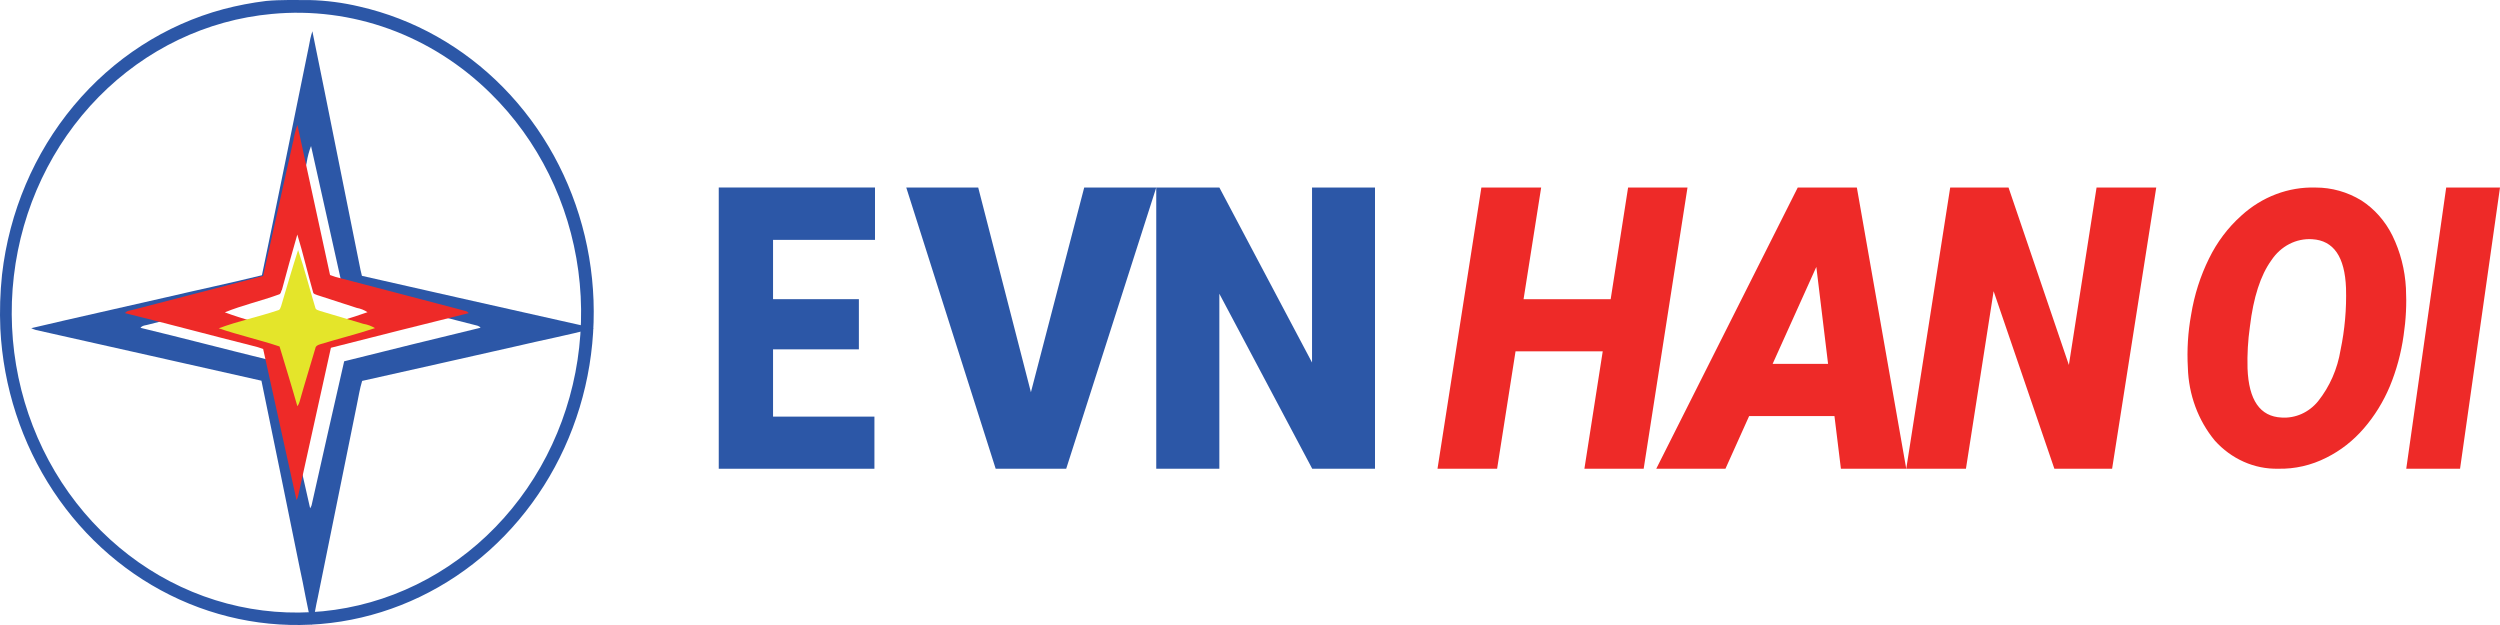 <svg width="96" height="24" viewBox="0 0 96 24" fill="none" xmlns="http://www.w3.org/2000/svg">
<path fill-rule="evenodd" clip-rule="evenodd" d="M10.436 0.536C7.94 0.764 5.595 1.888 3.792 3.72C1.989 5.552 0.838 7.981 0.532 10.6C0.226 13.219 0.783 15.869 2.11 18.107C3.437 20.345 5.453 22.035 7.822 22.895C10.19 23.754 12.767 23.731 15.121 22.828C17.475 21.926 19.463 20.199 20.754 17.937C22.044 15.675 22.557 13.016 22.208 10.403C21.859 7.79 20.668 5.382 18.836 3.583C17.719 2.48 16.393 1.638 14.946 1.112C13.498 0.587 11.961 0.391 10.436 0.536ZM10.217 0.037C10.771 -0.015 11.327 0.004 11.884 0.002C12.53 0.018 13.174 0.102 13.805 0.252C15.883 0.725 17.794 1.8 19.323 3.357C20.852 4.914 21.937 6.889 22.456 9.061C22.974 11.233 22.906 13.515 22.258 15.648C21.611 17.781 20.41 19.681 18.791 21.134C17.172 22.586 15.2 23.532 13.098 23.866C10.995 24.2 8.846 23.907 6.893 23.022C4.94 22.137 3.26 20.694 2.045 18.857C0.829 17.019 0.125 14.86 0.013 12.624C-0.017 11.93 0.005 11.235 0.078 10.545C0.353 8.141 1.312 5.882 2.829 4.063C4.346 2.243 6.349 0.95 8.577 0.352C9.116 0.21 9.664 0.105 10.217 0.037Z" fill="#2C57A7"/>
<path fill-rule="evenodd" clip-rule="evenodd" d="M11.779 6.234C11.396 7.892 11.029 9.56 10.642 11.21C9.004 11.626 7.365 12.042 5.726 12.457C5.615 12.495 5.474 12.484 5.394 12.588C7.011 12.978 8.62 13.402 10.235 13.798C10.373 13.83 10.509 13.87 10.643 13.917C11.059 15.786 11.492 17.65 11.909 19.519C11.932 19.483 11.951 19.444 11.965 19.404C12.378 17.558 12.795 15.715 13.216 13.874C14.96 13.437 16.706 13.007 18.454 12.585C18.424 12.547 18.383 12.52 18.337 12.507C16.687 12.092 15.037 11.66 13.387 11.24C13.318 11.22 13.25 11.196 13.184 11.172C12.767 9.317 12.364 7.461 11.944 5.608C11.867 5.807 11.812 6.014 11.779 6.226V6.234ZM11.86 1.778C11.89 1.582 11.935 1.388 11.995 1.2C12.622 4.252 13.222 7.309 13.844 10.367C13.861 10.442 13.88 10.516 13.898 10.592C16.518 11.188 19.138 11.779 21.759 12.366C22.105 12.45 22.456 12.511 22.8 12.61C21.804 12.87 20.793 13.066 19.792 13.303C17.83 13.743 15.87 14.193 13.906 14.627C13.816 14.921 13.769 15.229 13.706 15.531C13.206 17.997 12.706 20.463 12.206 22.929C12.122 23.284 12.08 23.65 11.974 24C11.783 23.278 11.674 22.535 11.509 21.806C11.017 19.41 10.538 17.012 10.039 14.619C7.152 13.964 4.263 13.322 1.377 12.671C1.316 12.653 1.257 12.631 1.2 12.602C2.936 12.191 4.677 11.81 6.416 11.408C7.628 11.123 8.849 10.868 10.058 10.569C10.672 7.637 11.258 4.707 11.86 1.778Z" fill="#2C57A7"/>
<path fill-rule="evenodd" clip-rule="evenodd" d="M10.815 11.143C10.793 11.204 10.781 11.292 10.71 11.307C10.025 11.558 9.309 11.717 8.633 11.994C9.335 12.255 10.061 12.432 10.765 12.688C10.976 13.447 11.192 14.205 11.391 14.969C11.424 14.919 11.449 14.864 11.465 14.805C11.641 14.123 11.835 13.446 12.019 12.767C12.031 12.67 12.119 12.634 12.193 12.603C12.83 12.389 13.48 12.217 14.113 11.988C13.986 11.905 13.847 11.85 13.702 11.824C13.195 11.66 12.689 11.496 12.185 11.332C12.129 11.304 12.034 11.297 12.023 11.22C11.812 10.486 11.641 9.736 11.417 9.006C11.209 9.713 11.019 10.425 10.824 11.138L10.815 11.143ZM11.259 5.44C11.29 5.22 11.344 5.006 11.421 4.8C11.844 6.719 12.252 8.641 12.674 10.561C12.742 10.586 12.809 10.61 12.878 10.632C14.546 11.061 16.214 11.509 17.882 11.943C17.928 11.956 17.969 11.985 18 12.024C16.234 12.461 14.47 12.905 12.707 13.355C12.282 15.262 11.86 17.17 11.441 19.08C11.427 19.123 11.409 19.163 11.385 19.2C10.963 17.267 10.527 15.335 10.105 13.4C9.97 13.35 9.832 13.309 9.693 13.277C8.06 12.867 6.434 12.427 4.8 12.024C4.88 11.915 5.023 11.927 5.137 11.888C6.792 11.463 8.448 11.028 10.104 10.597C10.495 8.877 10.866 7.157 11.253 5.44H11.259Z" fill="#EE2A28"/>
<path fill-rule="evenodd" clip-rule="evenodd" d="M10.798 11.745C11.011 11.029 11.218 10.313 11.447 9.6C11.698 10.334 11.886 11.085 12.112 11.828C12.132 11.905 12.229 11.912 12.289 11.94C12.844 12.105 13.399 12.27 13.95 12.435C14.109 12.461 14.262 12.517 14.4 12.6C13.707 12.831 12.997 13.004 12.298 13.219C12.216 13.244 12.12 13.28 12.107 13.384C11.907 14.067 11.693 14.748 11.501 15.435C11.483 15.494 11.456 15.55 11.419 15.6C11.202 14.831 10.964 14.069 10.735 13.305C9.963 13.047 9.167 12.869 8.4 12.607C9.141 12.328 9.923 12.168 10.674 11.915C10.767 11.895 10.767 11.806 10.798 11.745Z" fill="#E4E52A"/>
<path d="M63.117 18H60.841L61.545 13.49H58.197L57.489 18H55.2L56.885 7.2H59.181L58.505 11.488H61.85L62.519 7.2H64.8L63.117 18Z" fill="#EE2A28"/>
<path d="M70.443 15.976H67.167L66.257 18H63.6L69.034 7.2H71.303L73.2 18H70.691L70.443 15.976ZM68.069 13.973H70.198L69.747 10.249L68.069 13.973Z" fill="#EE2A28"/>
<path d="M81.105 18H78.888L76.555 11.182L75.492 18H73.2L74.888 7.2H77.127L79.445 14.015L80.508 7.2H82.8L81.105 18Z" fill="#EE2A28"/>
<path d="M87.481 17.999C87.028 18.009 86.579 17.918 86.161 17.732C85.743 17.546 85.364 17.27 85.049 16.919C84.41 16.147 84.043 15.156 84.014 14.12C83.975 13.439 84.017 12.755 84.139 12.085C84.261 11.33 84.493 10.601 84.827 9.926C85.135 9.295 85.556 8.737 86.065 8.282C86.862 7.553 87.88 7.169 88.924 7.202C89.537 7.201 90.14 7.371 90.675 7.696C91.179 8.02 91.591 8.487 91.868 9.046C92.174 9.67 92.351 10.359 92.388 11.065C92.419 11.673 92.389 12.283 92.298 12.884C92.204 13.556 92.027 14.212 91.77 14.833C91.521 15.428 91.183 15.975 90.77 16.452C90.364 16.923 89.877 17.304 89.336 17.573C88.757 17.868 88.121 18.014 87.481 17.999ZM90.087 11.062C90.042 9.86 89.61 9.235 88.791 9.186C88.487 9.166 88.183 9.229 87.909 9.371C87.634 9.513 87.397 9.728 87.22 9.996C86.805 10.57 86.531 11.417 86.397 12.538C86.321 13.07 86.29 13.607 86.305 14.144C86.35 15.366 86.786 15.996 87.613 16.034C87.876 16.051 88.139 16.003 88.382 15.895C88.625 15.786 88.842 15.618 89.016 15.405C89.462 14.845 89.759 14.167 89.877 13.44C90.04 12.66 90.11 11.861 90.087 11.062Z" fill="#EE2A28"/>
<path d="M94.466 18H92.4L93.934 7.2H96L94.466 18Z" fill="#EE2A28"/>
<path d="M32.981 13.415H29.685V15.998H33.578V18H27.6V7.2H33.6V9.211H29.685V11.488H32.981V13.415Z" fill="#2C57A7"/>
<path d="M39.587 15.062L41.634 7.2H44.4L40.942 18H38.234L34.8 7.2H37.563L39.587 15.062Z" fill="#2C57A7"/>
<path d="M52.8 18H50.39L46.823 11.28V18H44.4V7.2H46.823L50.382 13.921V7.2H52.8V18Z" fill="#2C57A7"/>
</svg>
